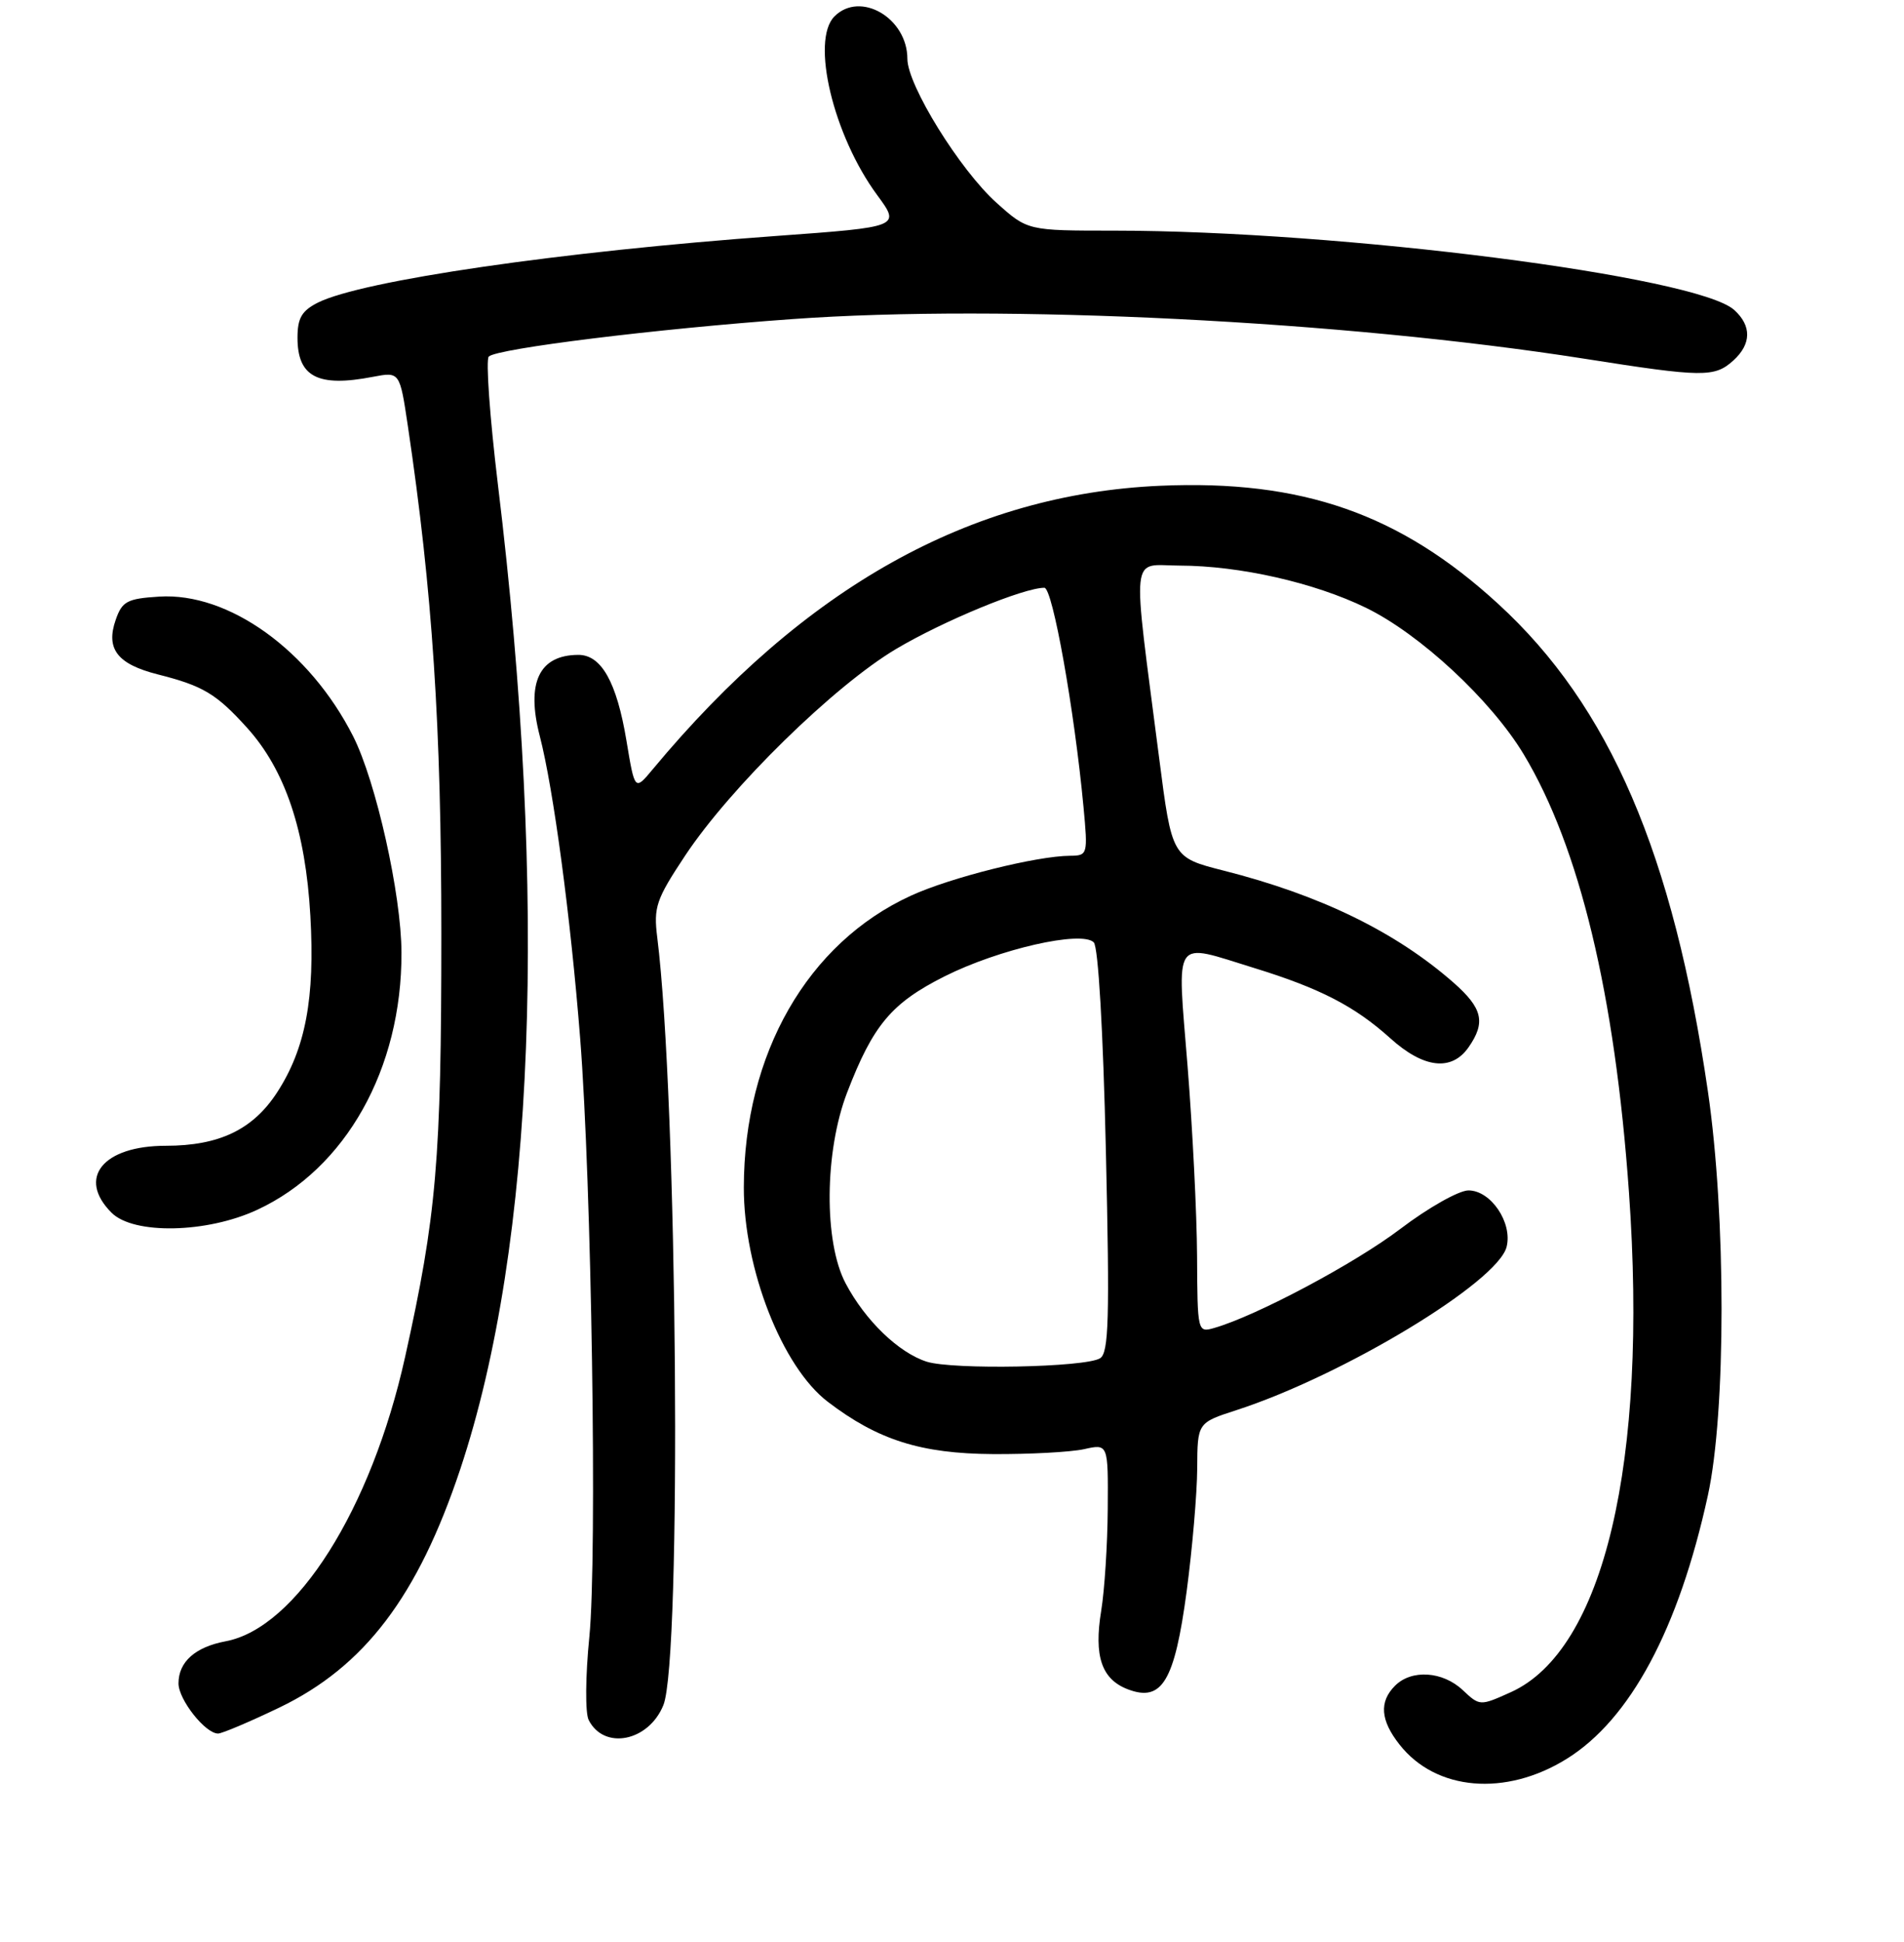 <?xml version="1.0" encoding="UTF-8" standalone="no"?>
<!DOCTYPE svg PUBLIC "-//W3C//DTD SVG 1.1//EN" "http://www.w3.org/Graphics/SVG/1.1/DTD/svg11.dtd" >
<svg xmlns="http://www.w3.org/2000/svg" xmlns:xlink="http://www.w3.org/1999/xlink" version="1.1" viewBox="0 0 256 261">
 <g >
 <path fill="currentColor"
d=" M 210.65 236.40 C 219.19 231.10 225.71 218.94 229.63 201.00 C 232.08 189.79 232.08 163.45 229.64 146.73 C 224.98 114.77 216.43 94.90 201.43 81.16 C 188.22 69.05 175.07 64.46 156.00 65.29 C 130.50 66.41 108.16 78.88 87.76 103.40 C 85.35 106.30 85.35 106.30 84.23 99.56 C 82.92 91.67 80.85 87.99 77.73 88.02 C 72.47 88.05 70.72 91.78 72.58 98.95 C 74.41 106.03 76.72 123.25 78.00 139.50 C 79.54 158.94 80.31 209.17 79.24 220.00 C 78.71 225.28 78.67 230.25 79.15 231.18 C 81.21 235.26 87.20 234.08 89.19 229.19 C 91.69 223.07 91.09 147.69 88.37 126.00 C 87.86 121.92 88.21 120.90 92.12 115.00 C 98.21 105.82 112.18 92.15 120.51 87.21 C 126.87 83.44 137.64 79.00 140.42 79.00 C 141.53 79.00 144.46 95.45 145.68 108.45 C 146.28 114.86 146.24 115.00 143.89 115.02 C 139.35 115.05 127.81 117.94 122.49 120.38 C 108.58 126.74 100.04 141.64 100.01 159.59 C 99.99 170.53 105.16 183.73 111.30 188.41 C 118.02 193.54 123.81 195.38 133.50 195.44 C 138.45 195.47 143.96 195.17 145.75 194.78 C 149.00 194.05 149.00 194.05 148.94 202.78 C 148.91 207.57 148.51 213.75 148.06 216.50 C 147.06 222.61 148.11 225.71 151.66 227.06 C 156.24 228.80 157.93 225.97 159.55 213.89 C 160.31 208.18 160.95 200.74 160.97 197.37 C 161.00 191.23 161.00 191.23 166.25 189.53 C 180.62 184.87 201.38 172.33 202.57 167.58 C 203.38 164.33 200.45 160.00 197.44 160.00 C 196.16 160.00 192.04 162.32 188.30 165.16 C 182.13 169.84 168.91 176.87 163.25 178.49 C 161.02 179.13 161.00 179.03 160.95 168.82 C 160.92 163.14 160.34 151.64 159.67 143.25 C 158.26 125.64 157.54 126.69 168.64 130.11 C 177.48 132.83 182.17 135.26 186.92 139.54 C 191.40 143.59 195.16 144.03 197.44 140.78 C 199.79 137.42 199.35 135.52 195.43 132.07 C 187.65 125.25 177.55 120.32 164.54 117.02 C 157.57 115.25 157.57 115.25 155.85 101.87 C 152.19 73.44 151.91 76.00 158.61 76.02 C 166.68 76.04 176.71 78.31 183.64 81.68 C 190.92 85.22 200.48 94.10 204.87 101.39 C 212.37 113.86 217.14 133.66 219.02 160.26 C 221.60 196.57 215.63 221.80 203.14 227.44 C 198.99 229.31 198.96 229.31 196.67 227.16 C 193.97 224.62 189.79 224.35 187.57 226.57 C 185.41 228.73 185.60 231.22 188.17 234.48 C 193.06 240.71 202.43 241.51 210.65 236.40 Z  M 37.56 229.51 C 49.03 223.99 56.18 214.56 61.88 197.48 C 71.93 167.32 73.71 120.75 66.94 65.08 C 65.85 56.04 65.30 48.32 65.72 47.92 C 66.88 46.84 88.32 44.19 106.50 42.89 C 134.92 40.84 180.63 43.13 213.00 48.21 C 229.00 50.73 230.52 50.74 233.06 48.45 C 235.49 46.24 235.53 43.79 233.17 41.66 C 228.18 37.14 180.27 31.01 149.83 31.00 C 138.16 31.00 138.16 31.00 133.98 27.25 C 129.06 22.84 122.00 11.44 122.00 7.91 C 122.00 2.42 115.67 -1.27 112.20 2.20 C 108.98 5.42 112.04 18.22 117.94 26.22 C 121.09 30.50 121.09 30.50 104.29 31.72 C 75.38 33.81 48.70 37.70 42.75 40.67 C 40.57 41.77 40.00 42.75 40.00 45.40 C 40.00 50.66 42.74 52.08 50.13 50.65 C 53.75 49.96 53.75 49.96 54.84 57.27 C 58.15 79.52 59.34 97.56 59.34 125.50 C 59.34 155.90 58.69 163.41 54.46 182.42 C 49.92 202.85 39.83 218.82 30.34 220.60 C 26.24 221.37 24.00 223.37 24.00 226.26 C 24.00 228.44 27.60 233.00 29.32 233.00 C 29.85 233.00 33.56 231.43 37.56 229.51 Z  M 34.60 162.60 C 46.51 157.06 54.03 143.65 53.98 128.04 C 53.96 120.24 50.56 105.05 47.48 98.96 C 41.63 87.42 30.75 79.59 21.39 80.19 C 17.10 80.46 16.42 80.82 15.56 83.30 C 14.19 87.21 15.77 89.26 21.20 90.64 C 27.30 92.18 29.08 93.24 33.22 97.82 C 38.34 103.49 41.08 111.63 41.73 123.10 C 42.36 134.16 41.08 140.93 37.27 146.81 C 34.02 151.82 29.48 154.00 22.29 154.00 C 13.84 154.00 10.33 158.33 15.00 163.00 C 17.96 165.96 27.82 165.76 34.60 162.60 Z  M 124.60 183.02 C 120.82 181.81 116.34 177.49 113.70 172.50 C 110.75 166.93 110.85 154.77 113.90 146.84 C 117.39 137.77 119.86 134.82 127.00 131.23 C 134.31 127.56 145.43 125.03 147.06 126.66 C 147.67 127.27 148.32 138.55 148.69 154.68 C 149.21 177.29 149.08 181.83 147.91 182.56 C 145.94 183.79 128.12 184.13 124.60 183.02 Z "/>
</g>
</svg>